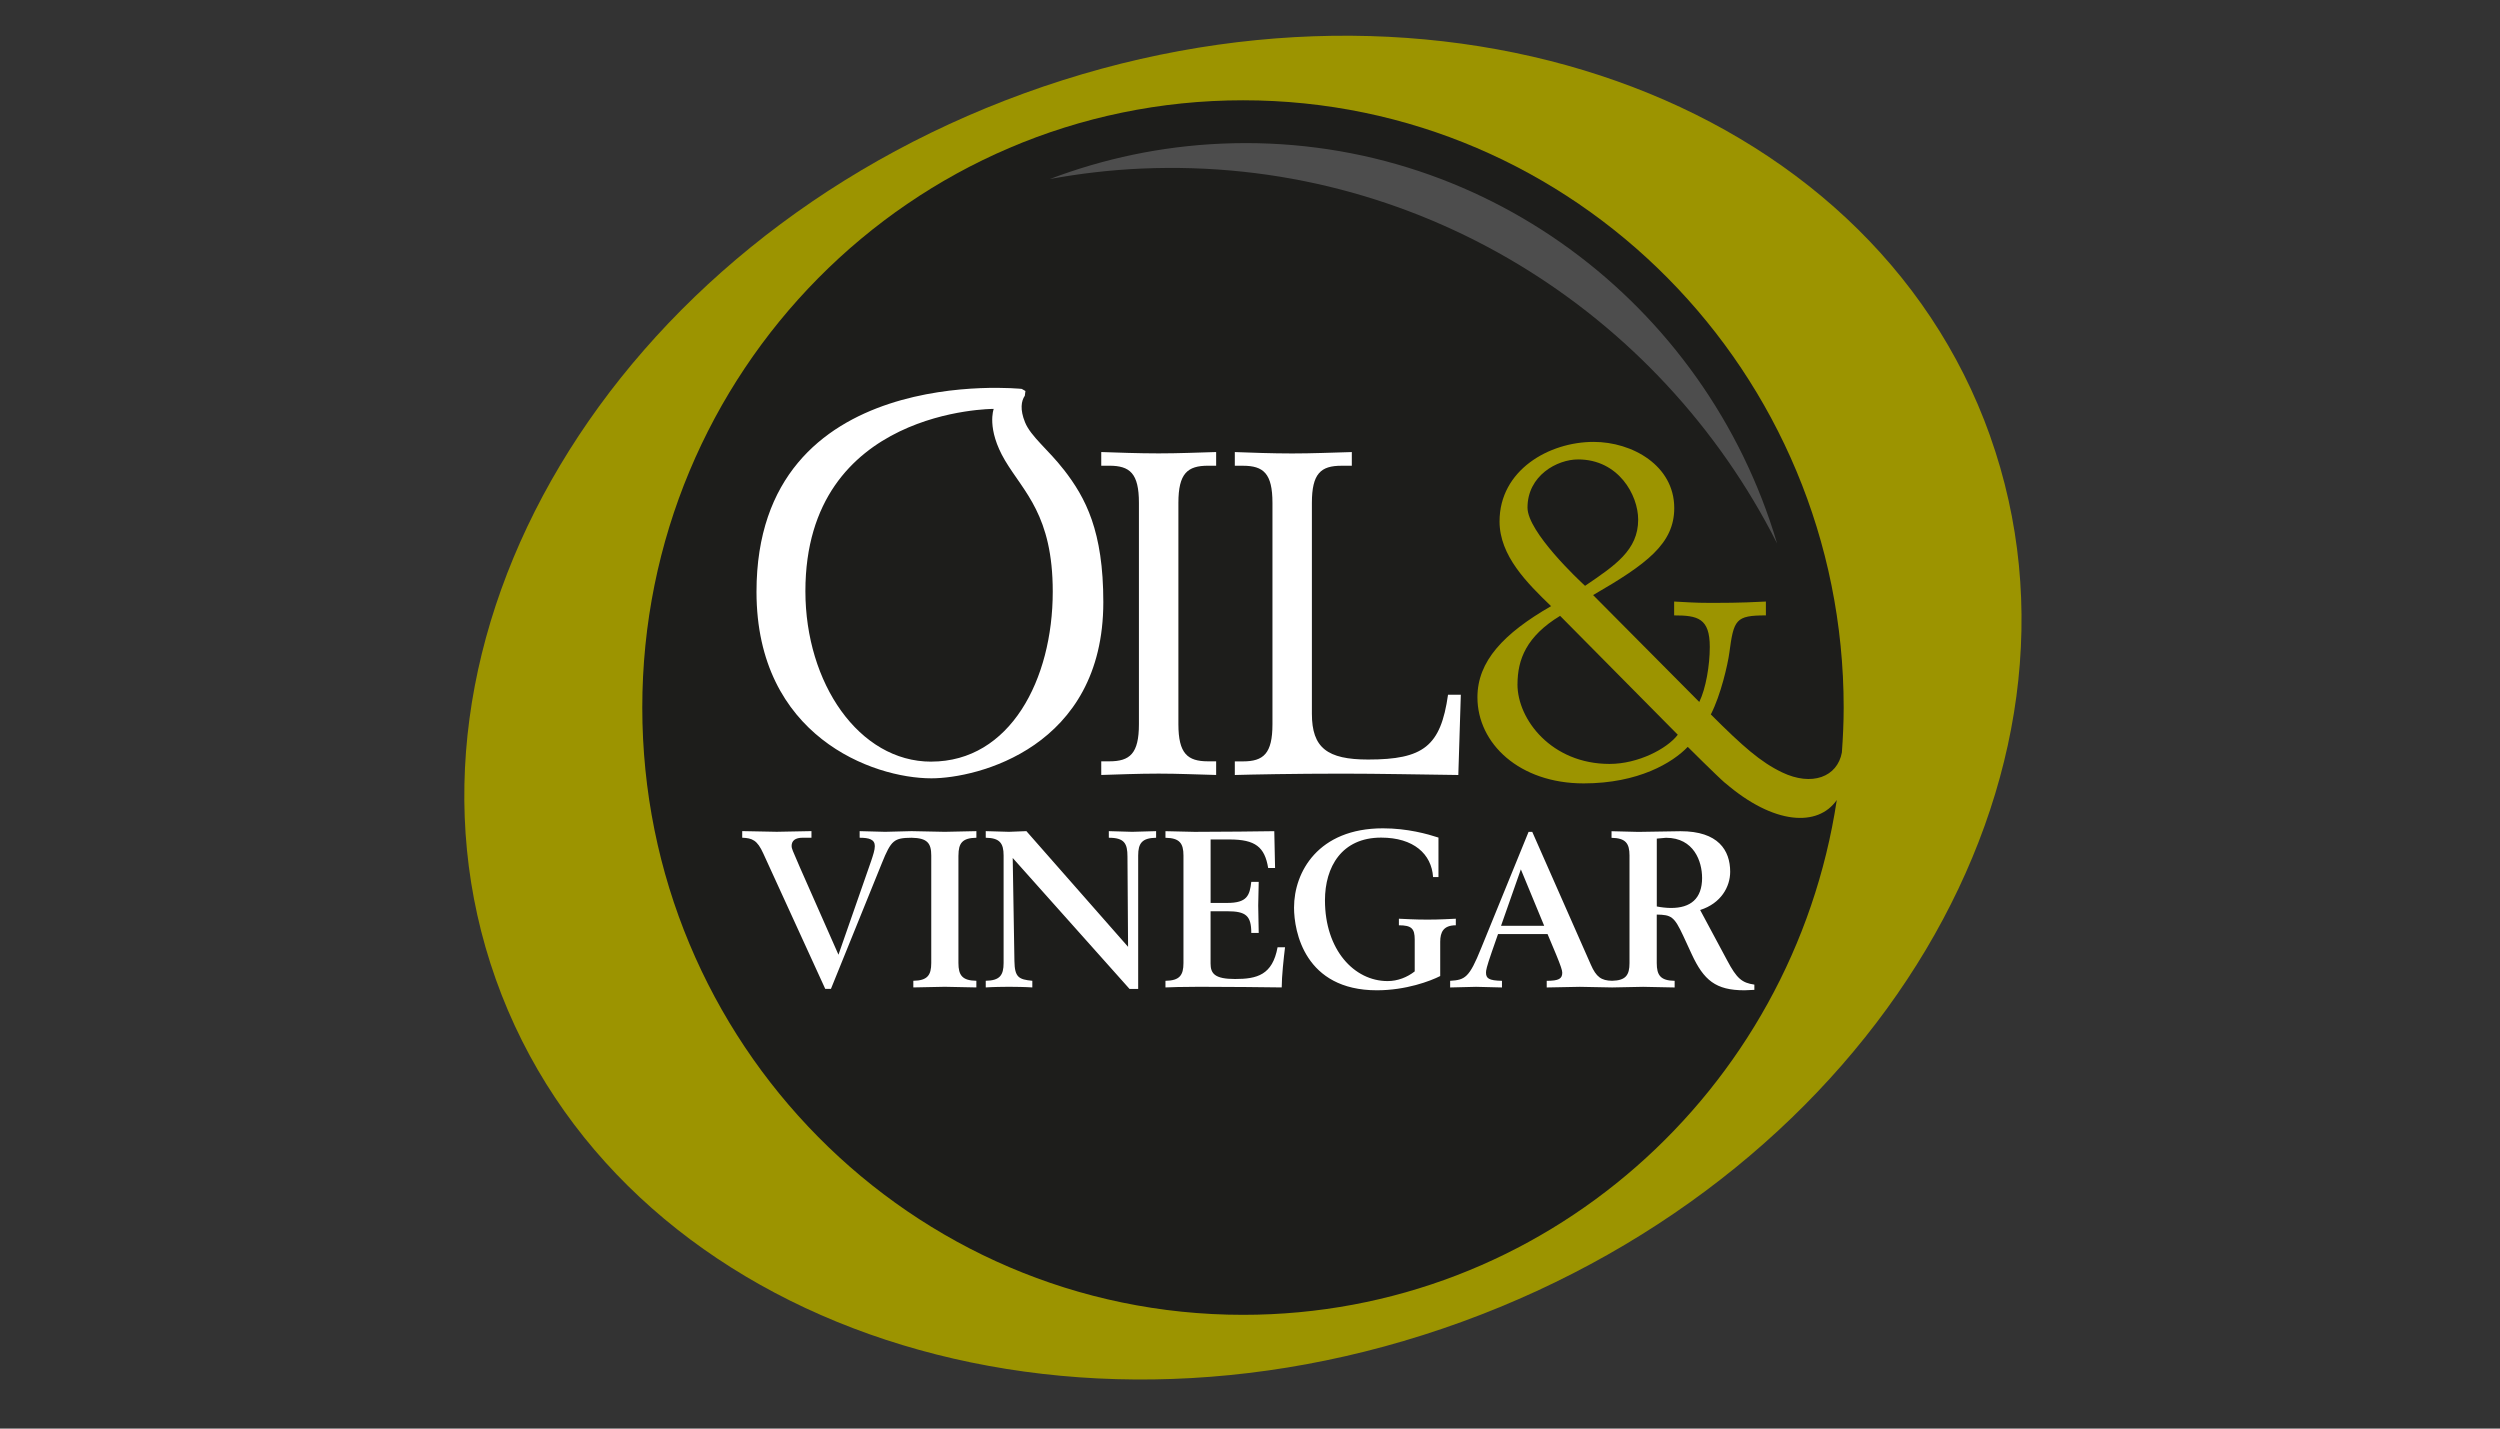 <svg width="70" height="40" viewBox="0 0 70 40" xmlns="http://www.w3.org/2000/svg"><rect x="0" y="0" width="70" height="40" fill="#333333" stroke="none"/><title>oilandvinegar</title><desc>Created with Sketch.</desc><g fill-rule="nonzero" fill="none"><path d="M55.721 12.204c3.379 9.5-3.245 20.609-14.796 24.81-11.555 4.202-23.661-.092-27.042-9.593-3.379-9.5 3.245-20.607 14.796-24.809 11.557-4.201 23.663.093 27.043 9.592" id="Shape" fill="#9C9400"/><path d="M48.307 21.928c-.23-.198-1.05-1.016-1.05-1.016-.42.44-1.375 1.023-2.915 1.023-1.796 0-2.974-1.114-2.974-2.411 0-1.01.732-1.787 2.062-2.552-.673-.648-1.443-1.412-1.443-2.372 0-1.438 1.386-2.227 2.635-2.227 1.079 0 2.257.66 2.257 1.852 0 .998-.769 1.568-2.272 2.437l2.973 2.993c.184-.377.294-1.023.294-1.542 0-.804-.339-.882-.998-.882v-.388c.33.013.508.038 1.055.038.869 0 1.2-.025 1.514-.038v.388c-.851 0-.899.117-1.024 1.05-.041.311-.237 1.179-.518 1.723.891.889 1.39 1.332 1.995 1.622.835.4 1.549.129 1.675-.559.03-.415.05-.833.05-1.256 0-9.391-7.528-17.003-16.816-17.003-9.294 0-16.823 7.613-16.823 17.003 0 9.391 7.529 17.004 16.823 17.004 8.418 0 15.39-6.253 16.623-14.415-.528.762-1.763.695-3.12-.473M44.382 16.403c.84-.571 1.487-.998 1.487-1.853 0-.687-.549-1.686-1.683-1.686-.589 0-1.416.453-1.416 1.349 0 .687 1.457 2.048 1.611 2.19M42.489 19.161c0 .985.955 2.229 2.578 2.229.803 0 1.613-.426 1.911-.817l-3.295-3.329c-.939.57-1.193 1.218-1.193 1.917" id="Shape" fill="#1D1D1B"/><path d="M26.836 23.954v3.01c0 .345.108.492.502.498v.186l-.885-.018-.88.018v-.186c.392-.006.502-.152.502-.498v-3.01c0-.345-.11-.49-.553-.497-.485.006-.568.061-.83.712l-1.426 3.52h-.159l-1.735-3.792c-.169-.374-.308-.43-.59-.441v-.185l.967.019.972-.019v.185h-.242c-.216 0-.314.085-.314.234 0 .062.02.11.229.589l1.083 2.453.915-2.624c.055-.166.103-.307.103-.417 0-.19-.164-.234-.425-.234v-.185l.715.019.738-.019.931.019.885-.019v.185c-.395.006-.502.152-.502.496zm.765 3.694c.18-.013.508-.018.651-.018.146 0 .473.005.653.018v-.186c-.38-.036-.494-.098-.501-.551l-.048-2.888 3.271 3.667h.242v-3.736c0-.345.11-.49.502-.497v-.185l-.67.019-.654-.019v.185c.436 0 .522.16.522.528l.017 2.526-2.847-3.239-.487.019-.651-.019v.185c.392.006.5.152.5.497v3.01c0 .345-.108.492-.5.498v.186zm5.03 0c.119-.006.485-.018.952-.018.951 0 1.719.012 2.305.018 0-.315.057-.83.093-1.124h-.209c-.143.775-.573.888-1.189.888-.571 0-.687-.151-.687-.435v-1.462h.463c.526 0 .677.122.677.608h.208l-.014-.769.014-.662h-.208c-.043.386-.121.59-.672.59h-.467v-1.777h.528c.726 0 .987.211 1.084.8h.193l-.022-1.032c-.564.006-1.308.019-2.233.019l-.814-.019v.185c.394.006.504.152.504.497v3.01c0 .345-.11.492-.504.498v.186zm7.646-4.196c-.303-.099-.865-.259-1.555-.259-1.815 0-2.489 1.224-2.489 2.219 0 .669.298 2.316 2.321 2.316.812 0 1.496-.258 1.772-.399v-.959c0-.271.091-.462.437-.462v-.184c-.194.007-.426.025-.794.025-.376 0-.608-.018-.8-.025v.184c.355 0 .443.093.443.399v.892c-.211.166-.478.271-.76.271-.935 0-1.753-.874-1.753-2.261 0-.933.467-1.756 1.572-1.756.912 0 1.413.46 1.455 1.105h.151v-1.105zm8.845 4.117v.147l-.279.012c-.804 0-1.138-.282-1.476-1.013l-.236-.511c-.254-.546-.337-.589-.742-.596v1.357c0 .345.108.492.501.498v.186l-.882-.018-.849.017v.001l-.022-.001-.014.001v-.001l-.889-.017-.926.018v-.186c.341 0 .435-.06.435-.228 0-.065-.043-.195-.169-.502l-.243-.58h-1.386l-.174.499c-.149.431-.163.518-.163.579 0 .16.072.225.447.232v.186l-.725-.018-.726.018v-.186c.418-.025.534-.085.866-.909l1.33-3.262h.103l1.64 3.718c.151.347.295.447.594.452.382-.008.489-.156.489-.496v-3.01c0-.345-.109-.49-.503-.497v-.185l.75.019 1.184-.019c1.055 0 1.388.535 1.388 1.136 0 .418-.255.884-.841 1.07l.757 1.412c.27.511.416.627.76.677zm-5.885-1.647l-.653-1.58-.555 1.58h1.208zm4.421-1.346c0-.449-.224-1.118-1.009-1.118l-.259.023v1.9c.115.024.278.042.399.042.542 0 .87-.253.87-.848zM29.784 13.149c-.42-.545-.923-.927-1.083-1.325-.147-.358-.105-.603-.006-.743l.017-.133-.103-.059s-7.427-.778-7.427 5.681c0 4.039 3.249 5.223 4.898 5.223 1.275 0 4.813-.857 4.813-4.933 0-1.99-.491-2.917-1.108-3.712m-3.711 8.178c-2.022 0-3.523-2.197-3.523-4.774 0-5.118 5.273-5.103 5.273-5.103s-.211.552.316 1.443c.528.889 1.337 1.533 1.337 3.674 0 2.462-1.194 4.759-3.403 4.759M30.835 12.657v.383h.226c.577 0 .829.215.829 1.04v6.196c0 .825-.252 1.041-.829 1.041h-.226v.382c.44-.013 1.044-.038 1.607-.038.553 0 1.084.025 1.61.038v-.382h-.227c-.575 0-.83-.216-.83-1.041v-6.196c0-.825.254-1.04.83-1.04h.227v-.383c-.527.015-1.057.038-1.61.038-.563 0-1.167-.023-1.607-.038" id="Shape" fill="#fff"/><path d="M40.545 19.452c-.205 1.446-.692 1.815-2.238 1.815-1.145 0-1.574-.329-1.574-1.281v-5.905c0-.825.251-1.04.828-1.04h.29v-.383c-.59.016-1.118.039-1.672.039-.563 0-1.165-.023-1.604-.039v.383h.225c.578 0 .829.215.829 1.04v6.196c0 .825-.25 1.042-.829 1.042h-.225v.381c.439-.013 1.669-.038 3.008-.038 1.01 0 2.242.025 3.25.038l.07-2.247h-.357z" id="Shape" fill="#fff"/><path d="M49.756 15.21c-1.991-6.733-8.298-11.506-15.559-11.188-1.688.074-3.3.421-4.799.99.836-.152 1.691-.254 2.564-.292 7.689-.336 14.507 3.986 17.793 10.49" fill="#4D4D4D"/></g></svg>